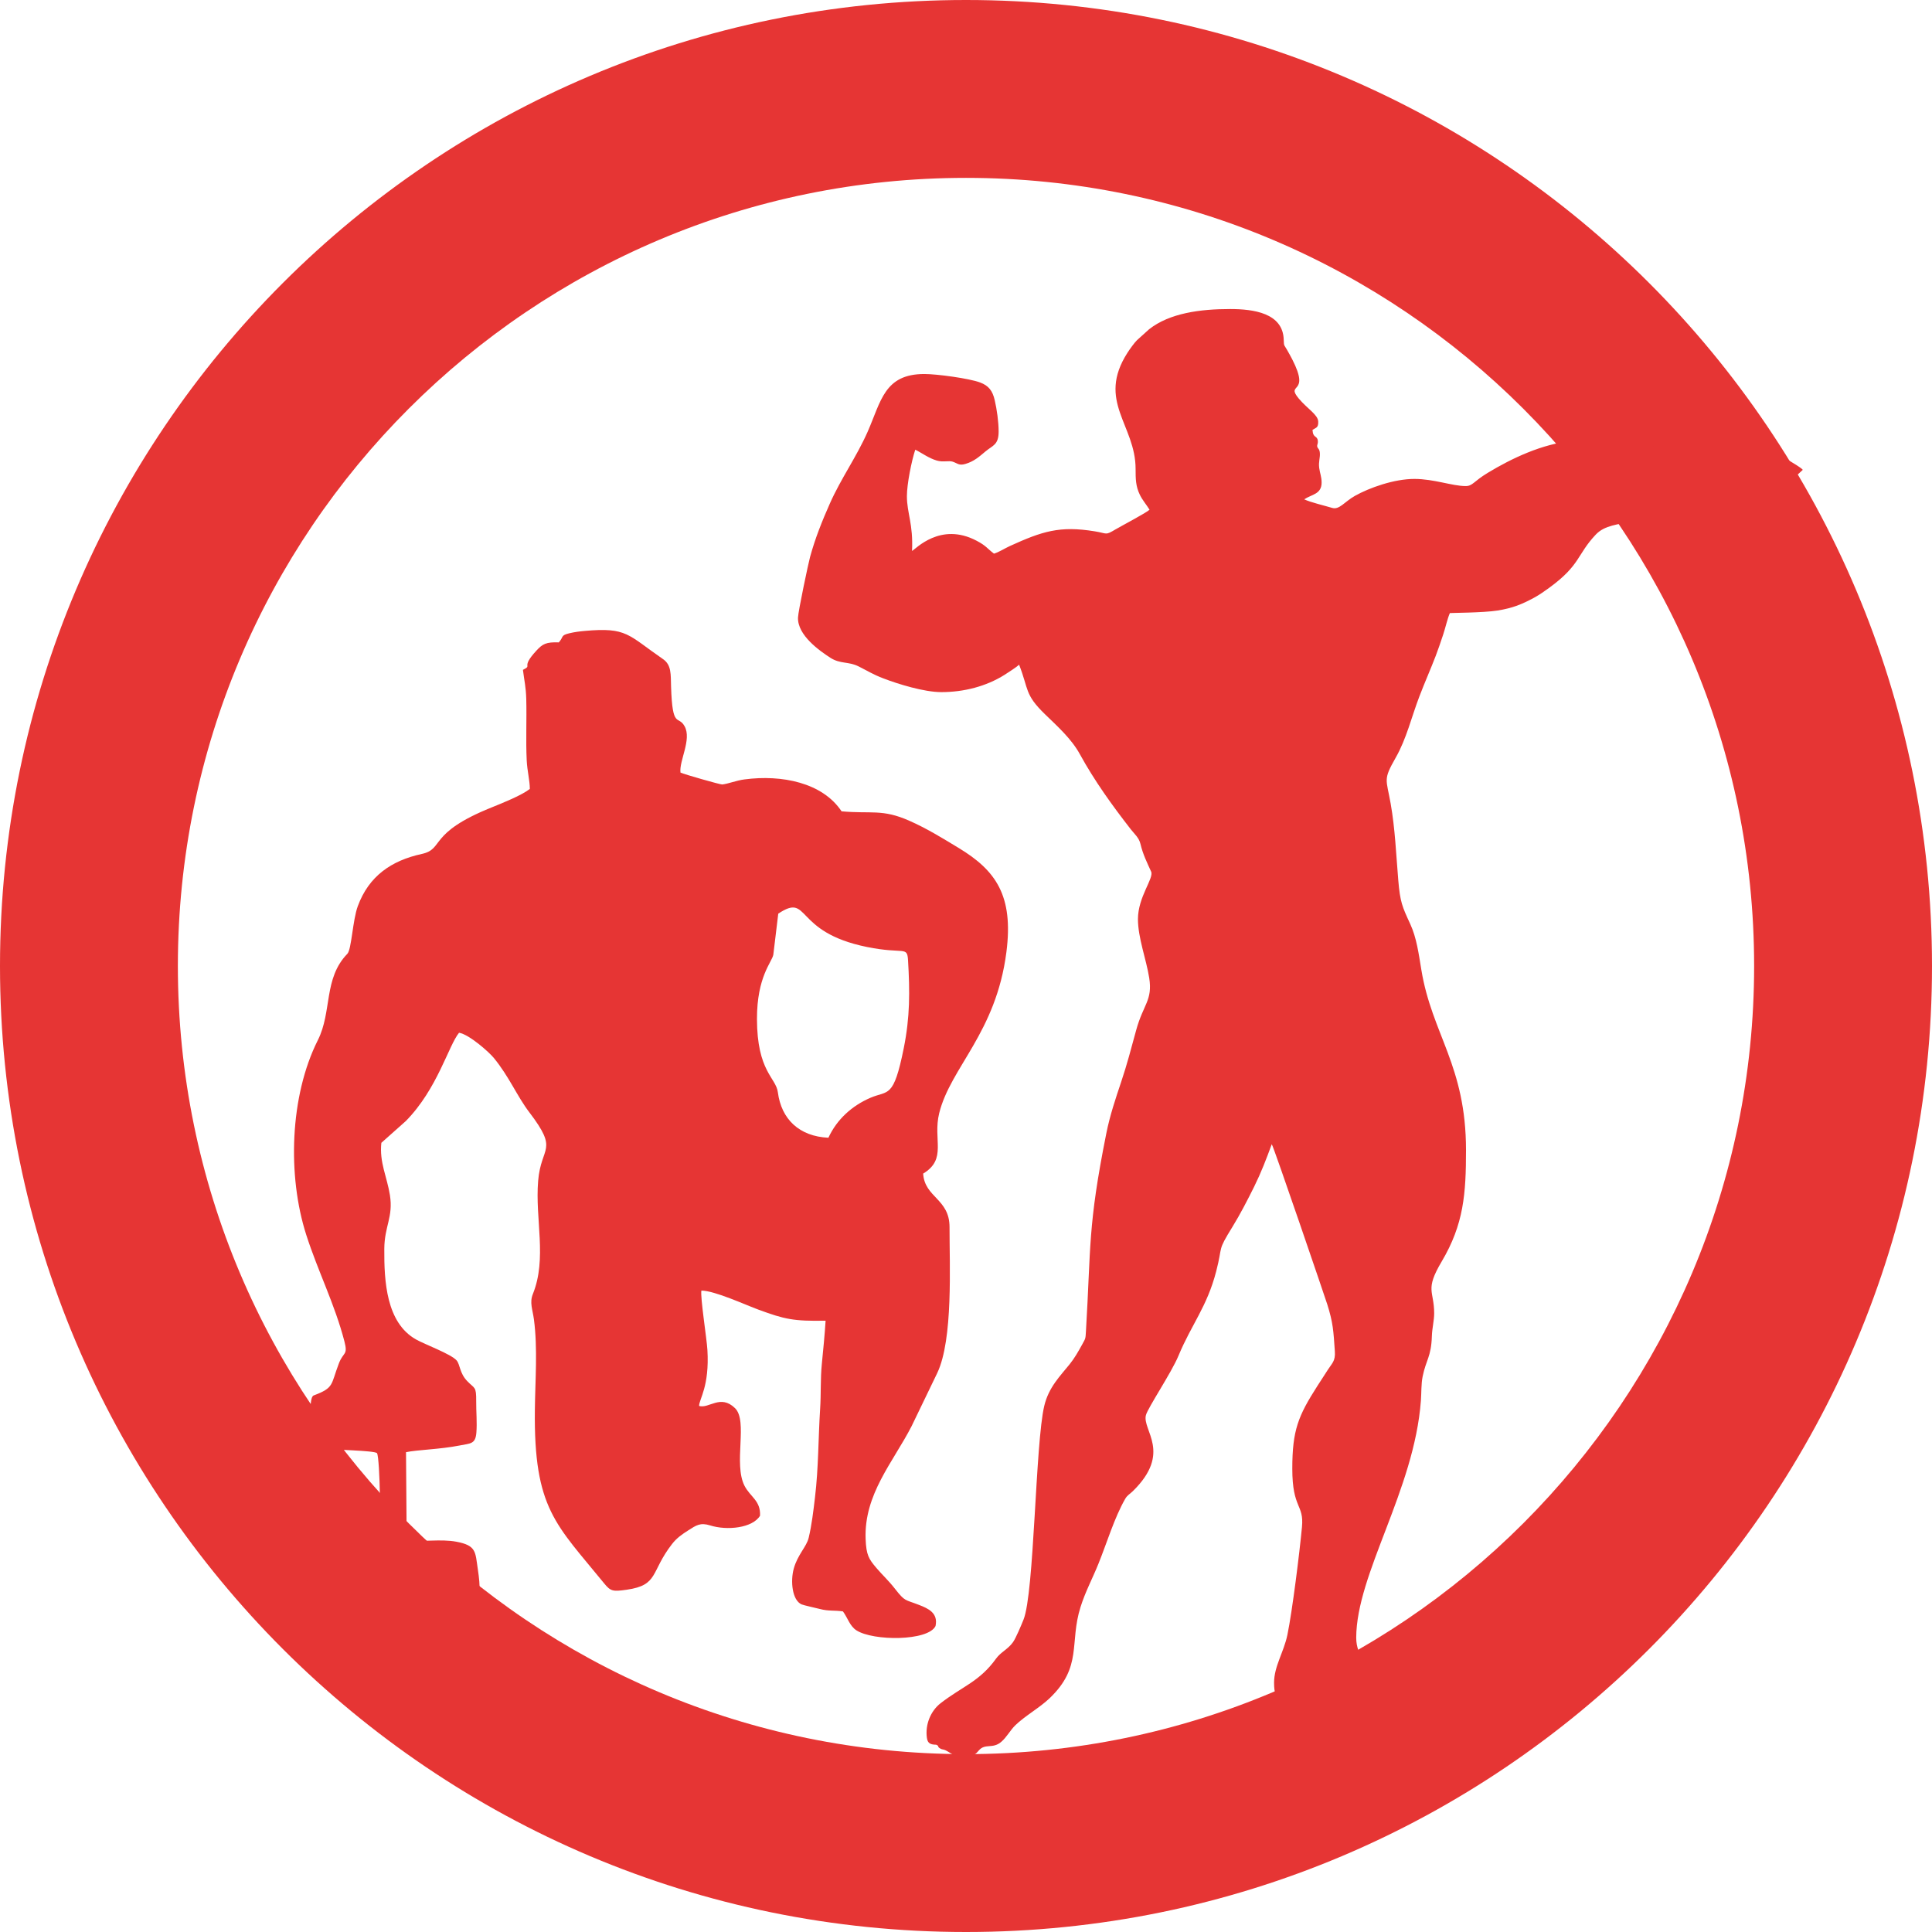 <svg width="46" height="46" viewBox="0 0 46 46" fill="none" xmlns="http://www.w3.org/2000/svg">
<path d="M46 23C46 35.703 35.703 46 23 46C10.297 46 0 35.703 0 23C0 10.297 10.297 0 23 0C35.703 0 46 10.297 46 23ZM4.235 23C4.235 33.364 12.636 41.765 23 41.765C33.364 41.765 41.765 33.364 41.765 23C41.765 12.636 33.364 4.235 23 4.235C12.636 4.235 4.235 12.636 4.235 23Z" fill="#E63534"/>
<path fill-rule="evenodd" clip-rule="evenodd" d="M18.53 21.754C19.294 21.246 18.873 22.188 20.641 22.547C21.527 22.727 21.599 22.515 21.62 22.864C21.664 23.611 21.668 24.21 21.518 24.956C21.274 26.171 21.149 25.955 20.724 26.138C20.289 26.326 19.928 26.647 19.724 27.089C19.027 27.058 18.603 26.643 18.521 26.009C18.477 25.656 18.025 25.515 18.023 24.261C18.022 23.254 18.377 22.911 18.412 22.734L18.53 21.754ZM13.304 15.295C13.004 15.284 12.917 15.331 12.768 15.495C12.38 15.916 12.697 15.825 12.451 15.949C12.483 16.211 12.522 16.35 12.53 16.645C12.543 17.134 12.517 17.623 12.541 18.108C12.553 18.354 12.614 18.579 12.615 18.784C12.421 18.937 11.969 19.118 11.701 19.226C10.177 19.839 10.585 20.213 10.043 20.332C9.317 20.49 8.782 20.86 8.519 21.575C8.396 21.907 8.371 22.606 8.27 22.71C7.699 23.298 7.91 24.085 7.568 24.765C6.898 26.097 6.84 27.999 7.293 29.405C7.573 30.276 7.971 31.052 8.201 31.94C8.287 32.275 8.177 32.181 8.069 32.461C7.872 32.976 7.961 33.04 7.468 33.225C7.314 33.283 7.426 34.347 7.528 34.437L7.706 34.489C7.945 34.524 8.903 34.533 8.977 34.599C9.049 34.74 9.075 36.497 9.021 36.68C8.093 36.766 7.488 36.429 7.351 37.318C7.3 37.651 7.238 38.089 7.474 38.269C7.589 38.355 7.729 38.41 7.826 38.503C8.029 38.699 7.852 38.798 7.979 38.933C8.081 39.032 10.55 38.991 10.658 38.933L10.869 38.558C11.313 38.093 11.513 38.264 11.376 37.357C11.315 36.95 11.346 36.797 10.863 36.707C10.495 36.639 10.056 36.714 9.683 36.681L9.667 34.576C9.942 34.517 10.464 34.511 10.946 34.416C11.199 34.365 11.32 34.387 11.342 34.113C11.362 33.878 11.336 33.608 11.338 33.366C11.341 33 11.304 33.071 11.123 32.882C10.939 32.69 10.956 32.485 10.87 32.389C10.732 32.236 10.115 32.01 9.904 31.891C9.197 31.492 9.145 30.507 9.15 29.737C9.153 29.192 9.366 28.98 9.284 28.456C9.215 28.021 9.029 27.671 9.08 27.21L9.662 26.692C10.417 25.925 10.677 24.897 10.93 24.589C11.177 24.632 11.645 25.052 11.756 25.187C12.123 25.634 12.31 26.099 12.602 26.482C13.313 27.416 12.883 27.272 12.813 28.116C12.737 29.033 13.03 29.959 12.687 30.811C12.605 31.014 12.681 31.178 12.713 31.417C12.804 32.109 12.743 32.862 12.735 33.562C12.706 35.929 13.239 36.29 14.386 37.701C14.539 37.889 14.593 37.897 14.919 37.851C15.687 37.742 15.483 37.43 15.999 36.765C16.109 36.622 16.238 36.532 16.386 36.438C16.577 36.316 16.673 36.246 16.907 36.319C17.312 36.447 17.918 36.382 18.096 36.089C18.114 35.729 17.864 35.643 17.727 35.377C17.457 34.85 17.815 33.833 17.5 33.527C17.154 33.189 16.879 33.546 16.645 33.475C16.647 33.307 16.895 33.013 16.843 32.14C16.827 31.868 16.67 30.879 16.7 30.728C17.021 30.731 17.745 31.068 18.069 31.186C18.68 31.41 18.894 31.46 19.657 31.445C19.637 31.776 19.6 32.141 19.567 32.478C19.532 32.829 19.55 33.191 19.527 33.542C19.481 34.27 19.489 34.943 19.405 35.647C19.368 35.964 19.326 36.316 19.254 36.615C19.202 36.831 18.992 37.013 18.899 37.348C18.817 37.646 18.86 38.101 19.086 38.2C19.133 38.221 19.459 38.293 19.524 38.31C19.733 38.365 19.87 38.336 20.07 38.367C20.182 38.517 20.231 38.714 20.39 38.817C20.791 39.076 22.101 39.077 22.275 38.714C22.34 38.404 22.103 38.298 21.878 38.211C21.541 38.08 21.55 38.136 21.312 37.832C21.148 37.622 21.021 37.513 20.869 37.335C20.683 37.117 20.625 37.023 20.61 36.642C20.57 35.577 21.263 34.815 21.704 33.958L22.316 32.69C22.697 31.884 22.606 30.121 22.608 29.218C22.609 28.54 22.015 28.515 21.98 27.943C22.557 27.594 22.206 27.139 22.362 26.504C22.632 25.412 23.715 24.593 23.962 22.669C24.135 21.322 23.709 20.723 22.823 20.188C22.451 19.963 22.068 19.725 21.649 19.541C21.003 19.255 20.74 19.382 20.037 19.317C19.582 18.632 18.612 18.441 17.728 18.557C17.532 18.582 17.337 18.663 17.197 18.678C17.152 18.683 16.276 18.432 16.202 18.395C16.166 18.118 16.473 17.608 16.301 17.294C16.148 17.014 16.01 17.375 15.978 16.353C15.969 16.055 15.99 15.833 15.786 15.693C14.946 15.114 14.933 14.931 13.923 15.022C13.799 15.033 13.675 15.049 13.559 15.077C13.337 15.13 13.427 15.163 13.304 15.295Z" fill="#E63534"/>
<path fill-rule="evenodd" clip-rule="evenodd" d="M42.614 11.328C42.71 11.297 38.836 14.987 42.919 11.191C43.052 11.144 38.531 8.715 38.365 8.496C38.288 8.394 38.117 8.473 37.992 8.473C37.795 8.473 37.65 8.44 37.472 8.509C37.317 8.569 36.889 7.644 39.033 7C38.737 7.089 41.458 11.126 41.137 11.168C40.668 11.231 40.511 11.121 40.247 11.391C40.15 11.489 38.058 9.244 37.965 9.342C37.713 9.613 39.454 11.83 39.167 11.99C39.042 12.059 38.953 12.134 38.836 12.204C38.58 12.358 39.316 11.394 39.054 11.526C38.441 11.838 41.051 9.314 40.322 9.477C39.998 9.549 39.714 9.578 39.423 9.692C38.769 9.947 38.259 10.381 37.965 10.457C37.792 10.503 37.621 10.484 37.438 10.5C36.725 10.563 35.984 10.918 35.426 11.256C35.075 11.468 35.065 11.575 34.891 11.573C34.568 11.57 34.145 11.404 33.677 11.403C33.198 11.402 32.604 11.612 32.257 11.808C32.013 11.946 31.888 12.145 31.718 12.093C31.543 12.04 31.201 11.96 31.053 11.889C31.23 11.769 31.467 11.771 31.467 11.489C31.467 11.354 31.427 11.269 31.41 11.144C31.389 10.994 31.435 10.901 31.425 10.783C31.417 10.689 31.378 10.679 31.367 10.648C31.347 10.589 31.384 10.583 31.377 10.498C31.364 10.36 31.262 10.444 31.25 10.235C31.33 10.181 31.394 10.19 31.386 10.035C31.378 9.872 31.13 9.735 30.923 9.489C30.599 9.1 31.21 9.42 30.767 8.555C30.725 8.474 30.693 8.417 30.645 8.332C30.577 8.209 30.569 8.252 30.565 8.091C30.549 7.449 29.836 7.358 29.288 7.358C28.579 7.358 27.848 7.454 27.359 7.84L27.072 8.099C27.015 8.153 26.904 8.306 26.845 8.398C26.105 9.552 27.038 10.115 27.038 11.165C27.038 11.404 27.04 11.574 27.138 11.778C27.201 11.91 27.301 12.022 27.37 12.136C27.304 12.204 26.699 12.523 26.561 12.604C26.308 12.754 26.379 12.701 26.062 12.65C25.229 12.515 24.818 12.649 24.046 13C23.928 13.054 23.775 13.151 23.666 13.182C23.495 13.052 23.485 12.997 23.251 12.874C22.39 12.421 21.802 13.074 21.715 13.118C21.746 12.473 21.593 12.219 21.593 11.812C21.593 11.529 21.703 10.975 21.792 10.707C21.952 10.786 22.11 10.909 22.306 10.966C22.457 11.01 22.589 10.961 22.685 10.993C22.794 11.029 22.83 11.091 22.982 11.047C23.188 10.988 23.31 10.877 23.468 10.745C23.636 10.604 23.777 10.595 23.777 10.275C23.777 10.045 23.735 9.748 23.684 9.529C23.632 9.302 23.539 9.183 23.337 9.107C23.076 9.009 22.309 8.905 22.008 8.905C21.055 8.905 20.978 9.554 20.658 10.28C20.392 10.883 20.027 11.384 19.758 11.99C19.576 12.401 19.413 12.804 19.288 13.258C19.25 13.393 19.006 14.546 19 14.704C18.986 15.128 19.52 15.5 19.775 15.664C20.006 15.812 20.201 15.746 20.441 15.866C20.642 15.966 20.779 16.055 21.027 16.15C21.376 16.285 22.001 16.479 22.412 16.479C22.948 16.479 23.48 16.343 23.917 16.068C24.007 16.011 24.218 15.874 24.264 15.825C24.498 16.423 24.39 16.53 24.882 17.007C25.178 17.294 25.51 17.59 25.711 17.957C26.06 18.593 26.477 19.171 26.92 19.741C27.015 19.863 27.117 19.941 27.154 20.095C27.211 20.338 27.311 20.539 27.408 20.753C27.479 20.91 27.094 21.352 27.094 21.884C27.094 22.33 27.292 22.839 27.362 23.283C27.447 23.818 27.221 23.911 27.053 24.523C26.933 24.962 26.834 25.345 26.694 25.761C26.56 26.162 26.428 26.551 26.341 26.985C25.897 29.204 25.977 29.677 25.856 31.692C25.845 31.874 25.85 31.859 25.773 31.999C25.665 32.194 25.59 32.328 25.467 32.483C25.244 32.761 24.969 33.027 24.863 33.475C24.65 34.37 24.628 37.926 24.369 38.564C24.313 38.702 24.188 39.003 24.118 39.101C23.998 39.269 23.827 39.336 23.717 39.489C23.323 40.039 22.916 40.149 22.395 40.553C22.16 40.736 22.024 41.059 22.069 41.379C22.087 41.508 22.153 41.539 22.291 41.541C22.379 41.582 22.3 41.579 22.384 41.63C22.438 41.663 22.461 41.646 22.518 41.676C22.737 41.79 22.733 41.867 23.078 41.801C23.232 41.772 23.224 41.769 23.311 41.671C23.46 41.504 23.637 41.648 23.84 41.472C23.971 41.36 24.052 41.197 24.174 41.078C24.406 40.853 24.749 40.664 24.988 40.437C25.781 39.681 25.456 39.119 25.727 38.262C25.844 37.891 26.012 37.583 26.153 37.233C26.349 36.75 26.533 36.134 26.791 35.686C26.84 35.6 26.905 35.57 26.972 35.504C27.913 34.584 27.189 34.053 27.284 33.693C27.331 33.518 27.898 32.671 28.058 32.282C28.368 31.534 28.739 31.114 28.957 30.27C29.124 29.626 28.971 29.816 29.348 29.204C29.527 28.914 29.7 28.578 29.859 28.258C30.032 27.906 30.143 27.615 30.28 27.243C30.333 27.322 31.557 30.914 31.602 31.057C31.741 31.499 31.749 31.688 31.782 32.173C31.799 32.408 31.715 32.457 31.611 32.62C31.525 32.757 31.449 32.869 31.365 33.001C30.91 33.712 30.769 34.053 30.769 34.968C30.769 35.934 31.051 35.804 30.999 36.36C30.942 36.966 30.771 38.346 30.653 38.922C30.567 39.339 30.335 39.672 30.335 40.065C30.334 40.542 30.538 40.706 30.987 40.753C31.388 40.795 31.764 40.788 32.134 40.919C32.482 41.042 32.592 41.253 33.052 41.315C33.256 41.342 33.424 41.368 33.613 41.423C33.774 41.47 34.349 41.611 34.526 41.459C34.582 41.411 34.538 41.421 34.616 41.369C34.883 41.191 34.66 41.037 34.52 40.88C34.463 40.816 34.256 40.582 34.178 40.534C34.08 40.473 33.8 40.399 33.672 40.352C33.317 40.223 33.018 40.046 32.806 39.843C32.601 39.647 32.291 39.453 32.291 38.993C32.294 37.472 33.672 35.481 33.831 33.349C33.845 33.165 33.836 32.95 33.872 32.775C33.953 32.374 34.077 32.306 34.092 31.814C34.098 31.621 34.147 31.444 34.147 31.267C34.145 30.724 33.919 30.722 34.326 30.036C34.852 29.149 34.905 28.422 34.905 27.384C34.905 25.369 34.095 24.629 33.842 23.093C33.778 22.705 33.729 22.331 33.578 22.002C33.386 21.585 33.336 21.482 33.292 20.954C33.241 20.348 33.217 19.734 33.111 19.133C33.005 18.534 32.928 18.572 33.231 18.04C33.488 17.59 33.61 17.063 33.795 16.581C33.922 16.249 34.059 15.941 34.184 15.616C34.246 15.452 34.305 15.28 34.362 15.107C34.409 14.967 34.469 14.708 34.521 14.597C34.539 14.592 35.321 14.59 35.652 14.537C36.022 14.478 36.238 14.386 36.523 14.233C36.657 14.16 36.776 14.075 36.889 13.993C37.632 13.45 37.543 13.209 37.992 12.731C38.214 12.494 38.534 12.5 38.839 12.404C39.062 12.333 39.062 12.274 39.206 12.184C39.416 12.052 40.148 11.963 40.913 11.526C41.181 11.374 41.409 11.223 41.631 11.051C42.223 10.592 39.952 13.547 40.5 13C40.69 12.811 39.786 13.181 40 13C40.148 12.874 39.928 12.975 40.137 12.96C40.693 12.921 40.957 12.74 41.35 12.413C41.561 12.239 41.769 12.074 42.027 11.917C42.345 11.724 42.671 11.65 42.614 11.328Z" fill="#E63534"/>
</svg>
